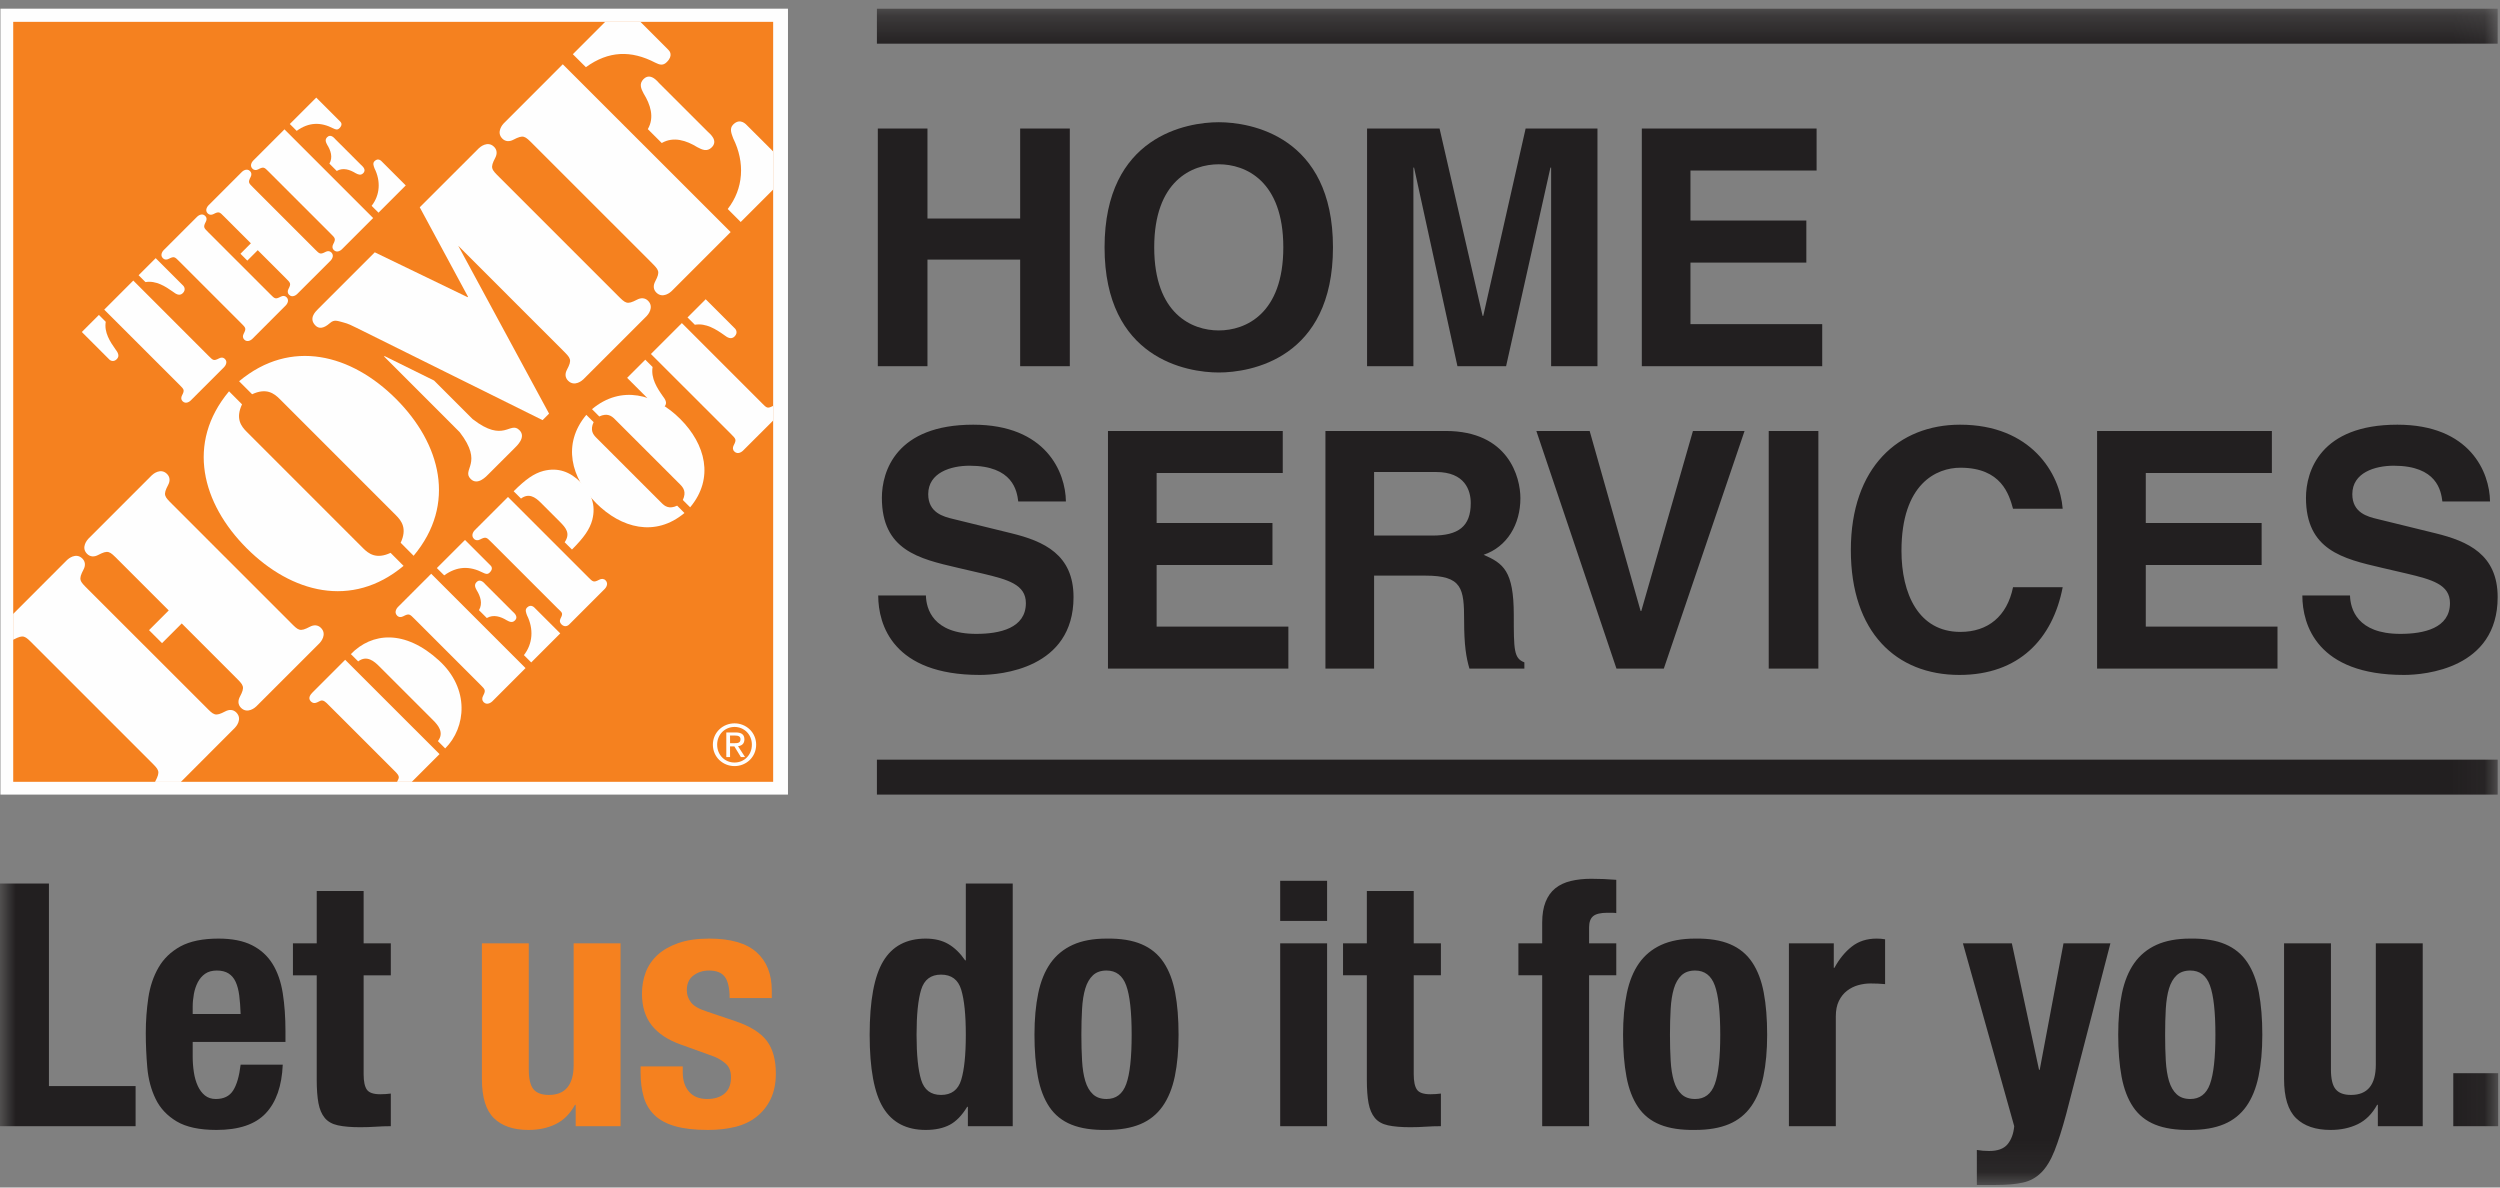 <?xml version="1.0" encoding="UTF-8" standalone="no"?>
<svg width="80px" height="38px" viewBox="0 0 80 38" version="1.1" xmlns="http://www.w3.org/2000/svg" xmlns:xlink="http://www.w3.org/1999/xlink">
    <rect x="0" y="0" width="80" height="38" fill="#808080" stroke="none"/>
    <!-- Generator: Sketch 3.7.2 (28276) - http://www.bohemiancoding.com/sketch -->
    <defs>
        <polygon id="path-1" points="0 37.909 79.941 37.909 79.941 0.269 0 0.269"></polygon>
    </defs>
    <g id="Page-2" stroke="none" stroke-width="1" fill="none" fill-rule="evenodd">
        <g id="mobile_zip" transform="translate(-16, -80)">
            <g id="Page-1" transform="translate(16, 80)">
                <polygon id="Fill-1" fill="#FEFEFE" points="0.014 25.427 25.215 25.427 25.215 0.278 0.014 0.278"></polygon>
                <polygon id="Fill-2" fill="#F5811F" points="0.423 25.018 24.741 25.018 24.741 0.699 0.423 0.699"></polygon>
                <g id="Group-55" transform="translate(0, 0.01)">
                    <path d="M22.812,23.819 C22.812,23.428 23.13,23.137 23.506,23.137 C23.879,23.137 24.197,23.428 24.197,23.819 C24.197,24.216 23.879,24.505 23.506,24.505 C23.13,24.505 22.812,24.216 22.812,23.819 L22.812,23.819 Z M23.506,24.391 C23.816,24.391 24.06,24.149 24.06,23.819 C24.06,23.496 23.816,23.252 23.506,23.252 C23.193,23.252 22.949,23.496 22.949,23.819 C22.949,24.149 23.193,24.391 23.506,24.391 L23.506,24.391 Z M23.362,24.216 L23.242,24.216 L23.242,23.428 L23.543,23.428 C23.728,23.428 23.821,23.496 23.821,23.651 C23.821,23.792 23.732,23.854 23.617,23.868 L23.841,24.216 L23.708,24.216 L23.499,23.874 L23.361,23.874 L23.362,24.216 L23.362,24.216 Z M23.505,23.772 C23.606,23.772 23.696,23.765 23.696,23.644 C23.696,23.546 23.608,23.528 23.525,23.528 L23.361,23.528 L23.362,23.772 L23.505,23.772 L23.505,23.772 Z" id="Fill-3" fill="#FEFEFE"></path>
                    <path d="M7.745,12.929 C7.53,13.387 7.717,13.631 7.897,13.81 L11.615,17.529 C11.795,17.709 12.039,17.896 12.498,17.681 L12.914,18.098 C11.259,19.48 9.323,18.962 7.893,17.533 C6.465,16.104 5.946,14.167 7.329,12.512 L7.745,12.929 Z M12.821,17.359 C13.035,16.901 12.849,16.656 12.668,16.476 L8.95,12.757 C8.77,12.578 8.526,12.392 8.068,12.606 L7.651,12.19 C9.306,10.808 11.243,11.325 12.673,12.755 C14.101,14.184 14.62,16.12 13.236,17.775 L12.821,17.359 Z" id="Fill-5" fill="#FEFEFE"></path>
                    <path d="M20.737,9.614 C20.637,9.515 20.508,9.514 20.386,9.579 C20.056,9.751 20.021,9.7 19.754,9.435 L15.992,5.673 C15.725,5.407 15.675,5.371 15.848,5.04 C15.911,4.919 15.912,4.79 15.811,4.689 C15.603,4.481 15.353,4.704 15.325,4.732 L13.432,6.623 L14.977,9.487 L14.963,9.5 L11.993,8.064 L10.174,9.883 C10.088,9.968 9.872,10.183 10.094,10.406 C10.267,10.579 10.475,10.399 10.568,10.321 C10.697,10.206 10.812,10.263 10.984,10.307 C11.135,10.343 11.278,10.415 11.422,10.487 L17.362,13.434 L17.57,13.226 L14.664,7.855 L17.998,11.189 C18.264,11.456 18.315,11.492 18.143,11.82 C18.077,11.943 18.078,12.072 18.179,12.173 C18.387,12.38 18.637,12.159 18.666,12.13 L20.695,10.102 C20.724,10.073 20.945,9.822 20.737,9.614" id="Fill-7" fill="#FEFEFE"></path>
                    <path d="M15.125,13.402 L13.89,12.167 L12.305,11.384 L12.291,11.398 L14.709,13.818 C15.492,14.83 14.754,15.009 15.063,15.318 C15.286,15.539 15.565,15.232 15.643,15.152 L16.46,14.336 C16.539,14.257 16.846,13.979 16.623,13.756 C16.316,13.448 16.137,14.186 15.125,13.402" id="Fill-9" fill="#FEFEFE"></path>
                    <path d="M11.227,20.921 C11.905,20.226 12.954,20.129 14.045,21.123 C15.038,22.026 14.917,23.27 14.246,23.94 L14.013,23.706 C14.227,23.428 14.008,23.185 13.855,23.032 L12.135,21.312 C11.982,21.159 11.74,20.941 11.462,21.155 L11.227,20.921 Z" id="Fill-11" fill="#FEFEFE"></path>
                    <path d="M12.732,19.416 L13.798,18.35 L16.817,21.369 L15.752,22.435 C15.735,22.451 15.594,22.576 15.477,22.46 C15.421,22.402 15.42,22.33 15.457,22.261 C15.553,22.076 15.526,22.056 15.376,21.906 L13.261,19.791 C13.112,19.642 13.091,19.613 12.906,19.71 C12.837,19.747 12.764,19.747 12.708,19.69 C12.591,19.573 12.716,19.432 12.732,19.416 L12.732,19.416 Z M13.979,18.168 L14.88,17.268 L15.699,18.087 C15.719,18.108 15.793,18.189 15.671,18.31 C15.602,18.379 15.542,18.358 15.461,18.318 C15.029,18.096 14.626,18.104 14.214,18.402 L13.979,18.168 Z M16.765,20.954 C17.052,20.586 17.08,20.114 16.865,19.681 C16.834,19.593 16.793,19.505 16.865,19.432 C16.995,19.303 17.104,19.436 17.12,19.452 L17.928,20.259 L16.999,21.188 L16.765,20.954 Z M15.327,19.516 C15.453,19.303 15.372,19.068 15.255,18.879 C15.206,18.79 15.165,18.701 15.251,18.616 C15.376,18.491 15.501,18.656 15.534,18.69 L16.406,19.561 C16.438,19.593 16.603,19.718 16.478,19.844 C16.394,19.929 16.304,19.888 16.215,19.839 C16.026,19.723 15.793,19.642 15.578,19.767 L15.327,19.516 Z" id="Fill-13" fill="#FEFEFE"></path>
                    <path d="M16.437,15.71 C16.821,15.327 17.087,15.14 17.387,15.06 C17.863,14.939 18.246,15.089 18.587,15.427 C18.925,15.766 19.074,16.15 18.953,16.626 C18.872,16.926 18.686,17.193 18.303,17.575 L18.069,17.342 C18.262,17.059 18.109,16.881 17.911,16.682 L17.302,16.073 C17.12,15.892 16.918,15.762 16.672,15.944 L16.437,15.71 Z M15.719,17.334 C15.569,17.185 15.55,17.156 15.363,17.253 C15.295,17.29 15.222,17.289 15.166,17.232 C15.049,17.115 15.174,16.974 15.19,16.958 L16.256,15.893 L18.823,18.46 C18.972,18.609 18.993,18.638 19.178,18.54 C19.247,18.504 19.32,18.504 19.377,18.56 C19.494,18.677 19.369,18.819 19.352,18.835 L18.21,19.977 C18.194,19.994 18.084,20.087 17.967,19.97 C17.91,19.913 17.901,19.851 17.937,19.782 C18.034,19.596 17.984,19.598 17.834,19.448 L15.719,17.334 Z" id="Fill-15" fill="#FEFEFE"></path>
                    <path d="M18.996,13.499 C18.875,13.758 18.98,13.895 19.081,13.996 L21.172,16.086 C21.272,16.187 21.41,16.293 21.669,16.171 L21.902,16.406 C20.97,17.185 19.88,16.894 19.077,16.091 C18.273,15.287 17.983,14.198 18.762,13.265 L18.996,13.499 Z M21.85,15.99 C21.971,15.732 21.866,15.595 21.765,15.493 L19.674,13.403 C19.573,13.301 19.436,13.196 19.177,13.317 L18.944,13.083 C19.876,12.304 20.966,12.595 21.769,13.398 C22.573,14.202 22.864,15.291 22.085,16.224 L21.85,15.99 Z" id="Fill-17" fill="#FEFEFE"></path>
                    <path d="M3.335,9.898 L4.265,8.968 L6.677,11.381 C6.818,11.521 6.837,11.548 7.012,11.457 C7.076,11.422 7.144,11.422 7.197,11.476 C7.307,11.585 7.189,11.718 7.175,11.734 L6.101,12.808 C6.086,12.823 5.953,12.94 5.843,12.83 C5.79,12.777 5.79,12.709 5.824,12.644 C5.915,12.47 5.888,12.451 5.748,12.31 L3.335,9.898 Z M5.865,9.134 C5.881,9.15 5.964,9.256 5.85,9.37 C5.744,9.476 5.627,9.396 5.532,9.324 C5.296,9.157 4.993,8.96 4.655,9.017 L4.435,8.797 L4.982,8.251 L5.865,9.134 Z M2.618,10.614 L3.164,10.068 L3.384,10.288 C3.327,10.626 3.525,10.929 3.692,11.164 C3.764,11.259 3.843,11.377 3.737,11.483 C3.623,11.597 3.517,11.513 3.502,11.498 L2.618,10.614 Z" id="Fill-19" fill="#FEFEFE"></path>
                    <path d="M8.651,9.408 C8.791,9.548 8.81,9.575 8.984,9.484 C9.049,9.449 9.117,9.449 9.17,9.502 C9.28,9.613 9.162,9.746 9.147,9.761 L8.074,10.835 C8.059,10.85 7.926,10.967 7.816,10.857 C7.763,10.804 7.763,10.736 7.797,10.671 C7.888,10.497 7.861,10.478 7.721,10.338 L5.733,8.35 C5.592,8.209 5.573,8.183 5.399,8.273 C5.334,8.307 5.266,8.307 5.213,8.254 C5.103,8.144 5.22,8.012 5.236,7.996 L6.31,6.923 C6.325,6.908 6.458,6.79 6.568,6.9 C6.621,6.953 6.621,7.021 6.586,7.086 C6.496,7.26 6.522,7.279 6.662,7.42 L8.651,9.408 Z M8.248,7.996 L7.914,8.33 L7.695,8.11 L8.028,7.776 L7.167,6.915 C7.027,6.774 7.007,6.748 6.833,6.84 C6.769,6.873 6.701,6.873 6.647,6.82 C6.537,6.71 6.655,6.578 6.67,6.562 L7.744,5.488 C7.759,5.473 7.892,5.356 8.002,5.466 C8.055,5.519 8.055,5.587 8.021,5.652 C7.93,5.827 7.956,5.845 8.097,5.986 L10.084,7.974 C10.225,8.114 10.244,8.141 10.419,8.05 C10.483,8.016 10.551,8.016 10.604,8.069 C10.714,8.179 10.597,8.311 10.582,8.327 L9.508,9.4 C9.493,9.415 9.36,9.533 9.25,9.423 C9.197,9.37 9.197,9.301 9.231,9.237 C9.322,9.063 9.295,9.044 9.155,8.903 L8.248,7.996 Z" id="Fill-21" fill="#FEFEFE"></path>
                    <path d="M8.101,5.131 L9.103,4.129 L11.941,6.967 L10.939,7.969 C10.924,7.984 10.792,8.101 10.681,7.992 C10.628,7.939 10.628,7.87 10.662,7.806 C10.753,7.631 10.727,7.612 10.586,7.472 L8.598,5.484 C8.458,5.344 8.439,5.316 8.264,5.408 C8.2,5.442 8.132,5.442 8.079,5.389 C7.968,5.279 8.086,5.146 8.101,5.131 L8.101,5.131 Z M9.274,3.958 L10.12,3.113 L10.89,3.883 C10.909,3.902 10.977,3.977 10.864,4.091 C10.799,4.156 10.742,4.136 10.666,4.099 C10.26,3.89 9.881,3.898 9.494,4.178 L9.274,3.958 Z M11.892,6.577 C12.161,6.231 12.188,5.787 11.986,5.381 C11.956,5.298 11.918,5.214 11.986,5.146 C12.108,5.025 12.21,5.15 12.225,5.165 L12.984,5.924 L12.112,6.796 L11.892,6.577 Z M10.541,5.226 C10.658,5.025 10.583,4.805 10.472,4.626 C10.427,4.543 10.389,4.459 10.469,4.38 C10.586,4.262 10.704,4.417 10.734,4.448 L11.554,5.267 C11.584,5.298 11.74,5.415 11.622,5.533 C11.542,5.613 11.459,5.574 11.375,5.529 C11.197,5.42 10.977,5.343 10.776,5.461 L10.541,5.226 Z" id="Fill-23" fill="#FEFEFE"></path>
                    <path d="M10.27,20.082 C10.169,19.981 10.04,19.981 9.918,20.045 C9.588,20.218 9.552,20.168 9.287,19.901 L5.524,16.138 C5.259,15.873 5.208,15.837 5.381,15.507 C5.446,15.386 5.445,15.257 5.344,15.156 C5.136,14.949 4.886,15.17 4.858,15.199 L2.83,17.227 C2.801,17.256 2.578,17.506 2.787,17.714 C2.886,17.814 3.017,17.815 3.138,17.751 C3.468,17.579 3.504,17.629 3.769,17.894 L5.399,19.524 L4.769,20.155 L5.185,20.571 L5.816,19.94 L7.532,21.657 C7.798,21.923 7.848,21.958 7.675,22.288 C7.611,22.41 7.611,22.538 7.712,22.64 C7.92,22.847 8.171,22.626 8.2,22.596 L10.227,20.57 C10.256,20.541 10.477,20.29 10.27,20.082" id="Fill-25" fill="#FEFEFE"></path>
                    <path d="M7.562,22.79 C7.461,22.689 7.332,22.689 7.211,22.753 C6.881,22.926 6.845,22.876 6.58,22.609 L2.816,18.848 C2.551,18.582 2.5,18.546 2.673,18.215 C2.738,18.093 2.736,17.965 2.636,17.864 C2.428,17.657 2.178,17.879 2.149,17.907 L0.421,19.636 L0.421,20.463 C0.424,20.461 0.427,20.46 0.43,20.458 C0.76,20.286 0.795,20.336 1.061,20.603 L4.824,24.365 C5.09,24.63 5.139,24.667 4.968,24.996 C4.966,25 4.964,25.005 4.962,25.011 L5.788,25.011 L7.519,23.277 C7.548,23.249 7.769,22.998 7.562,22.79" id="Fill-27" fill="#FEFEFE"></path>
                    <path d="M12.748,24.921 C12.734,24.952 12.719,24.98 12.706,25.009 L13.178,25.009 L14.065,24.122 L11.045,21.103 L10.012,22.136 C9.932,22.216 9.843,22.33 9.947,22.435 C10.049,22.535 10.138,22.47 10.246,22.418 C10.348,22.366 10.448,22.483 10.508,22.543 L12.624,24.658 C12.685,24.719 12.802,24.821 12.748,24.921" id="Fill-29" fill="#FEFEFE"></path>
                    <path d="M20.883,11.734 L20.649,11.5 L20.068,12.081 L21.008,13.021 C21.024,13.038 21.137,13.126 21.258,13.005 C21.371,12.892 21.286,12.767 21.209,12.666 C21.032,12.415 20.822,12.094 20.883,11.734" id="Fill-31" fill="#FEFEFE"></path>
                    <path d="M23.168,10.708 C23.268,10.785 23.394,10.869 23.506,10.757 C23.628,10.635 23.539,10.523 23.522,10.506 L22.582,9.566 L22,10.148 L22.235,10.382 C22.594,10.321 22.918,10.531 23.168,10.708" id="Fill-33" fill="#FEFEFE"></path>
                    <path d="M24.741,12.977 C24.556,13.074 24.536,13.046 24.386,12.896 L21.819,10.329 L20.829,11.318 L23.399,13.886 C23.546,14.035 23.576,14.055 23.478,14.241 C23.442,14.31 23.442,14.381 23.499,14.438 C23.615,14.555 23.757,14.43 23.773,14.414 L24.741,13.447 L24.741,12.977 Z" id="Fill-35" fill="#FEFEFE"></path>
                    <path d="M20.592,2.522 C20.442,2.673 20.515,2.831 20.599,2.988 C20.808,3.326 20.952,3.742 20.73,4.122 L21.176,4.567 C21.555,4.346 21.971,4.489 22.309,4.697 C22.467,4.782 22.625,4.856 22.776,4.705 C22.997,4.483 22.703,4.26 22.646,4.202 L21.095,2.653 C21.038,2.595 20.814,2.301 20.592,2.522" id="Fill-37" fill="#FEFEFE"></path>
                    <path d="M16.119,3.938 C16.09,3.966 15.868,4.218 16.075,4.426 C16.175,4.526 16.305,4.526 16.427,4.462 C16.757,4.29 16.793,4.34 17.058,4.605 L20.821,8.367 C21.087,8.634 21.136,8.67 20.965,8.999 C20.901,9.121 20.901,9.25 21.001,9.351 C21.209,9.559 21.461,9.337 21.489,9.308 L23.381,7.416 L18.009,2.047 L16.119,3.938 Z" id="Fill-39" fill="#FEFEFE"></path>
                    <path d="M24.741,4.837 L23.915,4.012 C23.885,3.982 23.692,3.745 23.462,3.975 C23.334,4.103 23.406,4.261 23.463,4.419 C23.844,5.187 23.796,6.025 23.287,6.678 L23.702,7.094 L24.741,6.056 L24.741,4.837 Z" id="Fill-41" fill="#FEFEFE"></path>
                    <path d="M21.387,1.584 L20.492,0.688 L19.367,0.688 L18.331,1.725 L18.748,2.14 C19.479,1.611 20.197,1.596 20.964,1.993 C21.107,2.064 21.215,2.1 21.337,1.977 C21.553,1.764 21.424,1.619 21.387,1.584" id="Fill-43" fill="#FEFEFE"></path>
                    <path d="M28.103,19.045 C28.103,19.988 28.58,21.588 31.355,21.588 C32.023,21.588 34.353,21.386 34.353,19.098 C34.353,17.732 33.4,17.308 32.362,17.054 L30.508,16.599 C30.19,16.524 29.703,16.397 29.703,15.804 C29.703,15.115 30.423,14.893 31.027,14.893 C32.415,14.893 32.542,15.698 32.584,16.037 L34.109,16.037 C34.099,15.105 33.474,13.58 31.143,13.58 C28.675,13.58 28.22,15.073 28.22,15.92 C28.22,17.594 29.406,17.87 30.635,18.156 L31.451,18.346 C32.256,18.537 32.828,18.696 32.828,19.289 C32.828,20.094 31.991,20.274 31.239,20.274 C29.851,20.274 29.639,19.469 29.629,19.045 L28.103,19.045 Z M41.048,13.781 L35.455,13.781 L35.455,21.386 L41.228,21.386 L41.228,20.041 L37.012,20.041 L37.012,18.071 L40.719,18.071 L40.719,16.726 L37.012,16.726 L37.012,15.126 L41.048,15.126 L41.048,13.781 Z M42.414,21.386 L43.971,21.386 L43.971,18.41 L45.613,18.41 C46.789,18.41 46.852,18.812 46.852,19.85 C46.852,20.634 46.916,21.026 47.022,21.386 L48.78,21.386 L48.78,21.185 C48.441,21.058 48.441,20.783 48.441,19.67 C48.441,18.251 48.102,18.018 47.477,17.743 C48.229,17.488 48.653,16.768 48.653,15.931 C48.653,15.274 48.282,13.781 46.259,13.781 L42.414,13.781 L42.414,21.386 Z M43.971,17.128 L43.971,15.094 L45.952,15.094 C46.884,15.094 47.064,15.687 47.064,16.09 C47.064,16.842 46.662,17.128 45.835,17.128 L43.971,17.128 Z M52.521,19.543 L52.5,19.543 L50.869,13.781 L49.163,13.781 L51.727,21.386 L53.242,21.386 L55.826,13.781 L54.174,13.781 L52.521,19.543 Z M56.599,21.386 L58.188,21.386 L58.188,13.781 L56.599,13.781 L56.599,21.386 Z M66.006,16.27 C65.921,15.147 64.999,13.58 62.722,13.58 C60.762,13.58 59.227,14.935 59.227,17.594 C59.227,20.221 60.678,21.588 62.701,21.588 C64.607,21.588 65.688,20.433 66.006,18.781 L64.417,18.781 C64.226,19.713 63.612,20.211 62.733,20.211 C61.387,20.211 60.847,18.982 60.847,17.615 C60.847,15.465 61.97,14.957 62.733,14.957 C64.046,14.957 64.29,15.814 64.417,16.27 L66.006,16.27 Z M72.7,13.781 L67.107,13.781 L67.107,21.386 L72.88,21.386 L72.88,20.041 L68.665,20.041 L68.665,18.071 L72.372,18.071 L72.372,16.726 L68.665,16.726 L68.665,15.126 L72.7,15.126 L72.7,13.781 Z M73.675,19.045 C73.675,19.988 74.151,21.588 76.927,21.588 C77.594,21.588 79.925,21.386 79.925,19.098 C79.925,17.732 78.971,17.308 77.933,17.054 L76.079,16.599 C75.761,16.524 75.274,16.397 75.274,15.804 C75.274,15.115 75.995,14.893 76.599,14.893 C77.986,14.893 78.113,15.698 78.156,16.037 L79.681,16.037 C79.67,15.105 79.045,13.58 76.715,13.58 C74.247,13.58 73.791,15.073 73.791,15.92 C73.791,17.594 74.978,17.87 76.206,18.156 L77.022,18.346 C77.827,18.537 78.399,18.696 78.399,19.289 C78.399,20.094 77.562,20.274 76.81,20.274 C75.423,20.274 75.211,19.469 75.2,19.045 L73.675,19.045 Z" id="Fill-45" fill="#221F20"></path>
                    <path d="M32.645,8.297 L32.645,11.708 L34.234,11.708 L34.234,4.103 L32.645,4.103 L32.645,6.984 L29.679,6.984 L29.679,4.103 L28.09,4.103 L28.09,11.708 L29.679,11.708 L29.679,8.297 L32.645,8.297 Z M35.346,7.906 C35.346,11.475 37.994,11.91 39,11.91 C40.007,11.91 42.655,11.475 42.655,7.906 C42.655,4.336 40.007,3.901 39,3.901 C37.994,3.901 35.346,4.336 35.346,7.906 L35.346,7.906 Z M36.935,7.906 C36.935,5.776 38.142,5.247 39,5.247 C39.859,5.247 41.066,5.776 41.066,7.906 C41.066,10.035 39.859,10.564 39,10.564 C38.142,10.564 36.935,10.035 36.935,7.906 L36.935,7.906 Z M51.119,4.103 L48.82,4.103 L47.464,10.098 L47.443,10.098 L46.066,4.103 L43.746,4.103 L43.746,11.708 L45.229,11.708 L45.229,5.353 L45.25,5.353 L46.638,11.708 L48.195,11.708 L49.614,5.353 L49.636,5.353 L49.636,11.708 L51.119,11.708 L51.119,4.103 Z M58.131,4.103 L52.538,4.103 L52.538,11.708 L58.311,11.708 L58.311,10.363 L54.095,10.363 L54.095,8.393 L57.803,8.393 L57.803,7.048 L54.095,7.048 L54.095,5.448 L58.131,5.448 L58.131,4.103 Z" id="Fill-47" fill="#221F20"></path>
                    <mask id="mask-2" fill="white">
                        <use xlink:href="#path-1"></use>
                    </mask>
                    <g id="Clip-50"></g>
                    <polygon id="Fill-49" fill="#221F20" mask="url(#mask-2)" points="28.061 25.417 79.925 25.417 79.925 24.299 28.061 24.299"></polygon>
                    <polygon id="Fill-51" fill="#221F20" mask="url(#mask-2)" points="28.061 1.387 79.925 1.387 79.925 0.269 28.061 0.269"></polygon>
                    <path d="M30.95,35.408 C30.783,35.684 30.596,35.876 30.39,35.985 C30.183,36.093 29.928,36.148 29.623,36.148 C29.007,36.148 28.553,35.912 28.264,35.441 C27.974,34.97 27.829,34.19 27.829,33.103 C27.829,32.015 27.974,31.23 28.264,30.748 C28.553,30.266 29.007,30.025 29.623,30.025 C29.906,30.025 30.147,30.083 30.346,30.199 C30.546,30.315 30.725,30.489 30.885,30.721 L30.906,30.721 L30.906,28.263 L32.407,28.263 L32.407,36.028 L30.972,36.028 L30.972,35.408 L30.95,35.408 Z M29.476,34.544 C29.574,34.866 29.786,35.028 30.113,35.028 C30.446,35.028 30.662,34.866 30.759,34.544 C30.857,34.221 30.906,33.741 30.906,33.103 C30.906,32.465 30.857,31.984 30.759,31.662 C30.662,31.339 30.446,31.178 30.113,31.178 C29.786,31.178 29.574,31.339 29.476,31.662 C29.378,31.984 29.33,32.465 29.33,33.103 C29.33,33.741 29.378,34.221 29.476,34.544 L29.476,34.544 Z M34.626,33.929 C34.64,34.183 34.674,34.401 34.729,34.582 C34.783,34.763 34.865,34.905 34.974,35.006 C35.082,35.107 35.227,35.158 35.409,35.158 C35.713,35.158 35.923,34.999 36.039,34.68 C36.155,34.361 36.213,33.835 36.213,33.103 C36.213,32.37 36.155,31.845 36.039,31.526 C35.923,31.207 35.713,31.047 35.409,31.047 C35.227,31.047 35.082,31.098 34.974,31.199 C34.865,31.301 34.783,31.443 34.729,31.624 C34.674,31.805 34.64,32.023 34.626,32.276 C34.611,32.53 34.604,32.806 34.604,33.103 C34.604,33.4 34.611,33.676 34.626,33.929 L34.626,33.929 Z M33.223,31.776 C33.302,31.392 33.433,31.071 33.614,30.813 C33.795,30.556 34.033,30.36 34.327,30.226 C34.62,30.092 34.981,30.025 35.409,30.025 C35.858,30.018 36.232,30.078 36.529,30.205 C36.826,30.331 37.062,30.525 37.236,30.786 C37.41,31.047 37.533,31.37 37.605,31.754 C37.678,32.139 37.714,32.588 37.714,33.103 C37.714,33.603 37.674,34.045 37.595,34.43 C37.515,34.814 37.384,35.135 37.203,35.392 C37.022,35.649 36.784,35.84 36.491,35.963 C36.197,36.086 35.836,36.148 35.409,36.148 C34.959,36.155 34.586,36.099 34.288,35.979 C33.991,35.86 33.756,35.671 33.581,35.414 C33.408,35.157 33.284,34.834 33.212,34.446 C33.139,34.058 33.103,33.61 33.103,33.103 C33.103,32.602 33.143,32.16 33.223,31.776 L33.223,31.776 Z M40.966,29.46 L42.467,29.46 L42.467,28.176 L40.966,28.176 L40.966,29.46 Z M40.966,36.028 L42.467,36.028 L42.467,30.177 L40.966,30.177 L40.966,36.028 Z M45.239,28.503 L45.239,30.177 L46.109,30.177 L46.109,31.199 L45.239,31.199 L45.239,34.364 C45.239,34.596 45.274,34.761 45.343,34.859 C45.411,34.957 45.555,35.006 45.772,35.006 C45.83,35.006 45.888,35.004 45.946,35 C46.004,34.997 46.059,34.991 46.109,34.984 L46.109,36.028 C45.942,36.028 45.781,36.033 45.626,36.044 C45.469,36.055 45.305,36.061 45.131,36.061 C44.841,36.061 44.603,36.041 44.418,36.001 C44.233,35.961 44.092,35.881 43.994,35.762 C43.896,35.642 43.829,35.484 43.793,35.289 C43.757,35.093 43.739,34.847 43.739,34.549 L43.739,31.199 L42.977,31.199 L42.977,30.177 L43.739,30.177 L43.739,28.503 L45.239,28.503 Z M48.589,31.199 L48.589,30.177 L49.35,30.177 L49.35,29.514 C49.35,29.253 49.386,29.032 49.459,28.85 C49.531,28.67 49.634,28.524 49.769,28.416 C49.903,28.307 50.068,28.229 50.264,28.182 C50.459,28.135 50.677,28.111 50.916,28.111 C51.184,28.111 51.452,28.122 51.721,28.144 L51.721,29.209 C51.684,29.202 51.634,29.199 51.568,29.199 L51.427,29.199 C51.217,29.199 51.068,29.235 50.981,29.307 C50.894,29.38 50.851,29.499 50.851,29.666 L50.851,30.177 L51.721,30.177 L51.721,31.199 L50.851,31.199 L50.851,36.028 L49.35,36.028 L49.35,31.199 L48.589,31.199 Z M53.461,33.929 C53.475,34.183 53.51,34.401 53.564,34.582 C53.618,34.763 53.7,34.905 53.809,35.006 C53.917,35.107 54.062,35.158 54.244,35.158 C54.548,35.158 54.758,34.999 54.874,34.68 C54.99,34.361 55.048,33.835 55.048,33.103 C55.048,32.37 54.99,31.845 54.874,31.526 C54.758,31.207 54.548,31.047 54.244,31.047 C54.062,31.047 53.917,31.098 53.809,31.199 C53.7,31.301 53.618,31.443 53.564,31.624 C53.51,31.805 53.475,32.023 53.461,32.276 C53.446,32.53 53.439,32.806 53.439,33.103 C53.439,33.4 53.446,33.676 53.461,33.929 L53.461,33.929 Z M52.058,31.776 C52.137,31.392 52.268,31.071 52.449,30.813 C52.63,30.556 52.868,30.36 53.161,30.226 C53.455,30.092 53.816,30.025 54.244,30.025 C54.693,30.018 55.066,30.078 55.364,30.205 C55.661,30.331 55.897,30.525 56.071,30.786 C56.245,31.047 56.368,31.37 56.44,31.754 C56.513,32.139 56.549,32.588 56.549,33.103 C56.549,33.603 56.509,34.045 56.429,34.43 C56.35,34.814 56.219,35.135 56.038,35.392 C55.857,35.649 55.619,35.84 55.326,35.963 C55.032,36.086 54.671,36.148 54.244,36.148 C53.794,36.155 53.421,36.099 53.124,35.979 C52.826,35.86 52.591,35.671 52.417,35.414 C52.243,35.157 52.119,34.834 52.047,34.446 C51.974,34.058 51.938,33.61 51.938,33.103 C51.938,32.602 51.978,32.16 52.058,31.776 L52.058,31.776 Z M58.681,30.177 L58.681,30.96 L58.702,30.96 C58.855,30.678 59.04,30.451 59.257,30.281 C59.474,30.11 59.739,30.025 60.051,30.025 C60.094,30.025 60.14,30.027 60.187,30.03 C60.234,30.034 60.279,30.04 60.323,30.047 L60.323,31.482 C60.243,31.475 60.165,31.47 60.089,31.466 C60.013,31.463 59.935,31.461 59.855,31.461 C59.724,31.461 59.594,31.479 59.464,31.515 C59.333,31.551 59.214,31.611 59.105,31.694 C58.996,31.778 58.909,31.887 58.844,32.021 C58.778,32.155 58.746,32.32 58.746,32.515 L58.746,36.028 L57.245,36.028 L57.245,30.177 L58.681,30.177 Z M63.65,36.822 C63.926,36.822 64.123,36.75 64.243,36.605 C64.363,36.459 64.433,36.267 64.455,36.028 L62.813,30.177 L64.379,30.177 L65.249,34.223 L65.271,34.223 L66.032,30.177 L67.533,30.177 L66.119,35.637 C65.988,36.122 65.863,36.516 65.744,36.816 C65.624,37.117 65.483,37.349 65.32,37.512 C65.156,37.676 64.961,37.783 64.732,37.833 C64.504,37.884 64.216,37.909 63.868,37.909 L63.259,37.909 L63.259,36.789 C63.389,36.811 63.52,36.822 63.65,36.822 L63.65,36.822 Z M69.305,33.929 C69.32,34.183 69.354,34.401 69.408,34.582 C69.463,34.763 69.544,34.905 69.653,35.006 C69.762,35.107 69.907,35.158 70.088,35.158 C70.393,35.158 70.603,34.999 70.719,34.68 C70.835,34.361 70.893,33.835 70.893,33.103 C70.893,32.37 70.835,31.845 70.719,31.526 C70.603,31.207 70.393,31.047 70.088,31.047 C69.907,31.047 69.762,31.098 69.653,31.199 C69.544,31.301 69.463,31.443 69.408,31.624 C69.354,31.805 69.32,32.023 69.305,32.276 C69.29,32.53 69.284,32.806 69.284,33.103 C69.284,33.4 69.29,33.676 69.305,33.929 L69.305,33.929 Z M67.902,31.776 C67.982,31.392 68.113,31.071 68.294,30.813 C68.475,30.556 68.712,30.36 69.006,30.226 C69.3,30.092 69.66,30.025 70.088,30.025 C70.538,30.018 70.911,30.078 71.208,30.205 C71.505,30.331 71.741,30.525 71.915,30.786 C72.089,31.047 72.212,31.37 72.285,31.754 C72.357,32.139 72.394,32.588 72.394,33.103 C72.394,33.603 72.354,34.045 72.274,34.43 C72.194,34.814 72.064,35.135 71.883,35.392 C71.701,35.649 71.464,35.84 71.17,35.963 C70.877,36.086 70.516,36.148 70.088,36.148 C69.639,36.155 69.265,36.099 68.968,35.979 C68.671,35.86 68.435,35.671 68.261,35.414 C68.087,35.157 67.964,34.834 67.891,34.446 C67.819,34.058 67.783,33.61 67.783,33.103 C67.783,32.602 67.822,32.16 67.902,31.776 L67.902,31.776 Z M76.069,35.343 C75.91,35.633 75.703,35.84 75.45,35.963 C75.196,36.086 74.906,36.148 74.579,36.148 C74.101,36.148 73.733,36.023 73.476,35.773 C73.218,35.523 73.09,35.104 73.09,34.517 L73.09,30.177 L74.59,30.177 L74.59,34.212 C74.59,34.517 74.641,34.729 74.743,34.848 C74.844,34.968 75.007,35.028 75.232,35.028 C75.761,35.028 76.026,34.705 76.026,34.06 L76.026,30.177 L77.527,30.177 L77.527,36.028 L76.091,36.028 L76.091,35.343 L76.069,35.343 Z M78.505,36.028 L79.941,36.028 L79.941,34.332 L78.505,34.332 L78.505,36.028 Z" id="Fill-52" fill="#221F20" mask="url(#mask-2)"></path>
                    <path d="M18.4,35.343 C18.241,35.633 18.034,35.84 17.78,35.963 C17.526,36.086 17.237,36.148 16.91,36.148 C16.432,36.148 16.064,36.023 15.807,35.773 C15.549,35.522 15.421,35.104 15.421,34.516 L15.421,30.177 L16.921,30.177 L16.921,34.212 C16.921,34.516 16.972,34.729 17.073,34.848 C17.175,34.968 17.338,35.028 17.563,35.028 C18.092,35.028 18.357,34.705 18.357,34.06 L18.357,30.177 L19.858,30.177 L19.858,36.028 L18.422,36.028 L18.422,35.343 L18.4,35.343 Z M21.848,34.31 C21.848,34.564 21.915,34.768 22.049,34.924 C22.183,35.08 22.377,35.158 22.631,35.158 C22.863,35.158 23.048,35.1 23.185,34.984 C23.323,34.868 23.392,34.694 23.392,34.462 C23.392,34.274 23.337,34.13 23.229,34.033 C23.12,33.935 22.993,33.857 22.848,33.799 L21.793,33.418 C21.38,33.273 21.068,33.068 20.858,32.804 C20.648,32.539 20.543,32.2 20.543,31.787 C20.543,31.548 20.582,31.321 20.662,31.107 C20.742,30.893 20.869,30.707 21.043,30.547 C21.217,30.388 21.44,30.261 21.712,30.166 C21.984,30.072 22.312,30.025 22.696,30.025 C23.377,30.025 23.881,30.17 24.208,30.46 C24.534,30.75 24.697,31.16 24.697,31.689 L24.697,31.928 L23.348,31.928 C23.348,31.624 23.3,31.401 23.202,31.259 C23.104,31.118 22.932,31.047 22.685,31.047 C22.496,31.047 22.332,31.1 22.19,31.205 C22.049,31.31 21.978,31.468 21.978,31.678 C21.978,31.823 22.023,31.954 22.114,32.07 C22.205,32.186 22.377,32.283 22.631,32.363 L23.533,32.668 C24.004,32.827 24.338,33.036 24.534,33.293 C24.73,33.55 24.827,33.9 24.827,34.343 C24.827,34.654 24.773,34.924 24.664,35.153 C24.556,35.381 24.405,35.571 24.213,35.723 C24.021,35.876 23.792,35.985 23.528,36.05 C23.263,36.115 22.971,36.148 22.653,36.148 C22.232,36.148 21.882,36.108 21.603,36.028 C21.324,35.948 21.103,35.829 20.94,35.669 C20.777,35.51 20.662,35.316 20.597,35.087 C20.532,34.859 20.499,34.603 20.499,34.321 L20.499,34.114 L21.848,34.114 L21.848,34.31 Z" id="Fill-53" fill="#F5811F" mask="url(#mask-2)"></path>
                    <path d="M0,28.263 L1.566,28.263 L1.566,34.745 L4.339,34.745 L4.339,36.028 L0,36.028 L0,28.263 Z M7.656,31.847 C7.634,31.676 7.596,31.531 7.542,31.412 C7.487,31.292 7.411,31.202 7.313,31.14 C7.216,31.078 7.09,31.047 6.938,31.047 C6.786,31.047 6.661,31.082 6.563,31.151 C6.465,31.22 6.387,31.31 6.329,31.423 C6.271,31.535 6.229,31.66 6.204,31.798 C6.179,31.936 6.166,32.073 6.166,32.211 L6.166,32.439 L7.7,32.439 C7.692,32.215 7.678,32.017 7.656,31.847 L7.656,31.847 Z M6.166,33.799 C6.166,33.973 6.179,34.141 6.204,34.304 C6.229,34.468 6.271,34.613 6.329,34.739 C6.387,34.866 6.463,34.968 6.557,35.044 C6.652,35.12 6.768,35.158 6.906,35.158 C7.159,35.158 7.344,35.068 7.46,34.886 C7.576,34.705 7.656,34.429 7.7,34.06 L9.048,34.06 C9.019,34.741 8.838,35.26 8.504,35.615 C8.171,35.97 7.645,36.148 6.927,36.148 C6.384,36.148 5.96,36.057 5.655,35.876 C5.351,35.695 5.126,35.456 4.981,35.158 C4.836,34.861 4.747,34.527 4.714,34.158 C4.682,33.788 4.665,33.418 4.665,33.048 C4.665,32.657 4.693,32.28 4.747,31.917 C4.801,31.555 4.91,31.232 5.073,30.95 C5.236,30.667 5.47,30.442 5.774,30.275 C6.079,30.109 6.485,30.025 6.993,30.025 C7.428,30.025 7.785,30.096 8.064,30.237 C8.343,30.378 8.562,30.578 8.722,30.835 C8.881,31.093 8.99,31.405 9.048,31.771 C9.106,32.137 9.135,32.545 9.135,32.994 L9.135,33.331 L6.166,33.331 L6.166,33.799 Z M11.636,28.502 L11.636,30.177 L12.506,30.177 L12.506,31.2 L11.636,31.2 L11.636,34.364 C11.636,34.596 11.671,34.761 11.74,34.859 C11.809,34.957 11.951,35.006 12.169,35.006 C12.227,35.006 12.285,35.004 12.343,35 C12.401,34.997 12.455,34.991 12.506,34.984 L12.506,36.028 C12.34,36.028 12.178,36.034 12.022,36.045 C11.866,36.055 11.701,36.061 11.528,36.061 C11.237,36.061 11,36.041 10.815,36.001 C10.63,35.961 10.489,35.881 10.391,35.762 C10.293,35.642 10.226,35.484 10.19,35.289 C10.154,35.093 10.135,34.846 10.135,34.549 L10.135,31.2 L9.374,31.2 L9.374,30.177 L10.135,30.177 L10.135,28.502 L11.636,28.502 Z" id="Fill-54" fill="#221F20" mask="url(#mask-2)"></path>
                </g>
            </g>
        </g>
    </g>
</svg>
